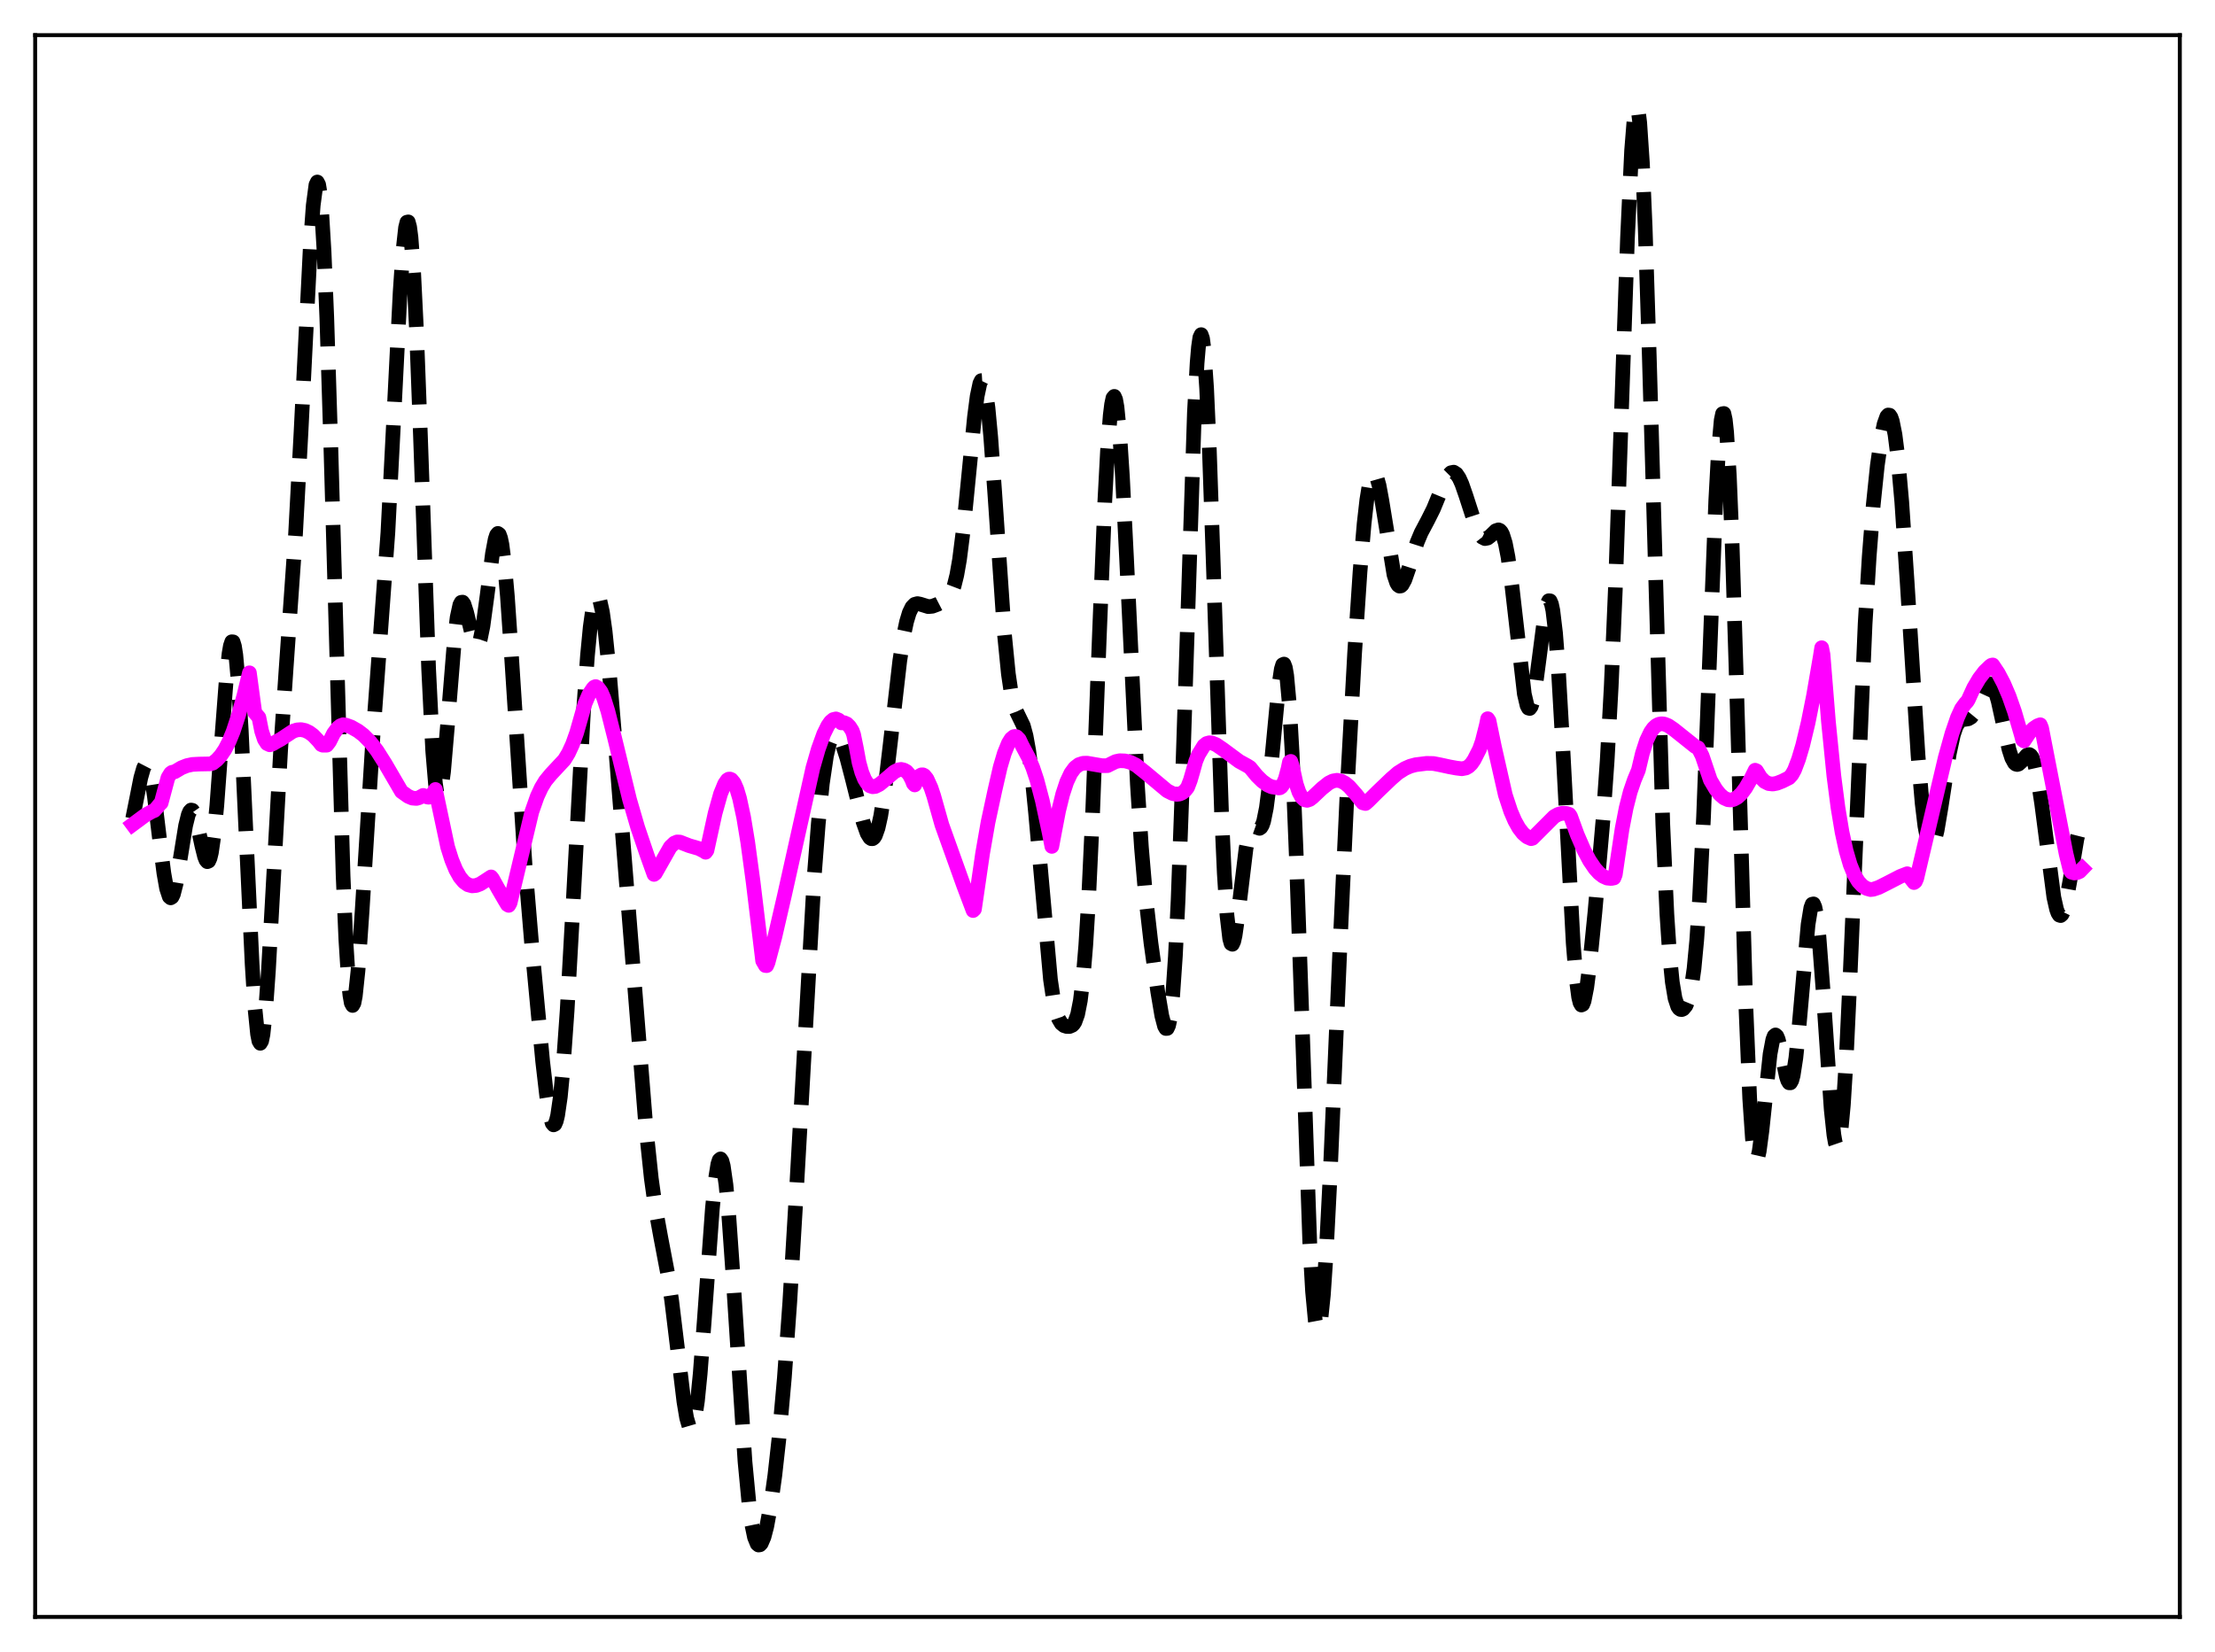 <?xml version="1.0" encoding="utf-8" standalone="no"?>
<!DOCTYPE svg PUBLIC "-//W3C//DTD SVG 1.1//EN"
  "http://www.w3.org/Graphics/SVG/1.1/DTD/svg11.dtd">
<svg xmlns:xlink="http://www.w3.org/1999/xlink" width="453.6pt" height="338.4pt" viewBox="0 0 453.6 338.4" xmlns="http://www.w3.org/2000/svg" version="1.1">
 <defs>
  <style type="text/css">*{stroke-linejoin: round; stroke-linecap: butt}</style>
 </defs>
 <g id="figure_1">
  <g id="patch_1">
   <path d="M 0 338.4 
L 453.6 338.4 
L 453.6 0 
L 0 0 
z
" style="fill: #ffffff"/>
  </g>
  <g id="axes_1">
   <g id="patch_2">
    <path d="M 7.2 331.2 
L 446.4 331.2 
L 446.4 7.2 
L 7.2 7.2 
z
" style="fill: #ffffff"/>
   </g>
   <g id="matplotlib.axis_1"/>
   <g id="matplotlib.axis_2"/>
   <g id="line2d_1">
    <path d="M 27.164 167.662 
L 27.998 163.526 
L 28.832 159.307 
L 29.388 157.367 
L 29.666 156.83 
L 29.944 156.634 
L 30.222 156.807 
L 30.5 157.358 
L 31.056 159.573 
L 31.612 163.089 
L 32.725 172.305 
L 33.559 178.86 
L 34.115 181.997 
L 34.671 183.677 
L 34.949 183.91 
L 35.227 183.734 
L 35.505 183.166 
L 36.061 180.996 
L 36.895 175.997 
L 38.007 169.123 
L 38.563 166.872 
L 38.842 166.223 
L 39.12 165.925 
L 39.398 165.98 
L 39.676 166.378 
L 40.232 168.064 
L 41.344 173.273 
L 41.9 175.482 
L 42.178 176.179 
L 42.456 176.501 
L 42.734 176.382 
L 43.012 175.774 
L 43.29 174.646 
L 43.846 170.802 
L 44.402 165.016 
L 45.515 149.901 
L 46.349 139.002 
L 46.905 133.86 
L 47.183 132.27 
L 47.461 131.456 
L 47.739 131.478 
L 48.017 132.379 
L 48.295 134.17 
L 48.851 140.347 
L 49.407 149.585 
L 50.519 173.729 
L 51.632 197.51 
L 52.188 206.296 
L 52.744 211.838 
L 53.022 213.242 
L 53.3 213.704 
L 53.578 213.236 
L 53.856 211.871 
L 54.412 206.706 
L 54.968 198.883 
L 56.08 178.782 
L 57.471 153.589 
L 58.583 137.07 
L 60.529 109.279 
L 61.641 88.565 
L 63.588 49.649 
L 64.144 42.056 
L 64.7 37.858 
L 64.978 37.281 
L 65.256 37.815 
L 65.534 39.503 
L 65.812 42.366 
L 66.368 51.567 
L 66.924 65.071 
L 67.758 91.715 
L 70.261 179.363 
L 70.817 192.371 
L 71.373 201.134 
L 71.651 203.839 
L 71.929 205.434 
L 72.207 205.953 
L 72.485 205.458 
L 72.763 204.027 
L 73.319 198.767 
L 74.153 186.675 
L 76.378 150.819 
L 79.436 109.071 
L 80.548 87.431 
L 81.939 59.862 
L 82.495 51.674 
L 83.051 46.618 
L 83.329 45.513 
L 83.607 45.45 
L 83.885 46.47 
L 84.163 48.583 
L 84.719 56.009 
L 85.275 67.281 
L 86.109 89.446 
L 87.777 137.005 
L 88.612 153.823 
L 89.168 160.456 
L 89.446 162.286 
L 89.724 163.141 
L 90.002 163.065 
L 90.28 162.127 
L 90.836 158.048 
L 91.67 148.255 
L 93.06 131.047 
L 93.616 126.456 
L 94.172 123.89 
L 94.451 123.376 
L 94.729 123.337 
L 95.007 123.717 
L 95.563 125.446 
L 96.953 131.195 
L 97.231 131.869 
L 97.509 132.219 
L 97.787 132.201 
L 98.065 131.791 
L 98.343 130.986 
L 98.899 128.258 
L 99.733 122.115 
L 100.846 113.404 
L 101.402 110.451 
L 101.68 109.606 
L 101.958 109.26 
L 102.236 109.453 
L 102.514 110.209 
L 102.792 111.534 
L 103.348 115.839 
L 103.904 122.112 
L 104.738 134.198 
L 107.519 177.11 
L 108.909 193.765 
L 111.133 217.434 
L 111.967 224.625 
L 112.523 228.095 
L 113.08 230.077 
L 113.358 230.413 
L 113.636 230.273 
L 113.914 229.635 
L 114.192 228.489 
L 114.748 224.67 
L 115.304 218.897 
L 116.138 207.055 
L 117.25 187.146 
L 119.475 145.962 
L 120.309 134.254 
L 120.865 128.447 
L 121.421 124.464 
L 121.977 122.399 
L 122.255 122.087 
L 122.533 122.245 
L 122.811 122.856 
L 123.367 125.344 
L 123.923 129.32 
L 124.757 137.435 
L 126.148 154.157 
L 132.265 230.809 
L 133.377 241.375 
L 134.211 247.382 
L 135.323 253.492 
L 136.713 260.793 
L 137.548 266.376 
L 138.66 275.543 
L 140.05 287.087 
L 140.606 290.412 
L 141.162 292.332 
L 141.44 292.652 
L 141.718 292.502 
L 141.996 291.86 
L 142.274 290.717 
L 142.83 286.956 
L 143.386 281.399 
L 144.221 270.558 
L 145.889 247.523 
L 146.445 241.978 
L 147.001 238.481 
L 147.279 237.619 
L 147.557 237.384 
L 147.835 237.783 
L 148.113 238.814 
L 148.669 242.679 
L 149.225 248.673 
L 150.06 260.604 
L 152.562 299.369 
L 153.396 308.144 
L 153.952 312.216 
L 154.508 314.884 
L 155.064 316.242 
L 155.342 316.473 
L 155.62 316.429 
L 155.899 316.131 
L 156.455 314.838 
L 157.011 312.722 
L 157.845 308.203 
L 158.679 302.205 
L 159.513 294.724 
L 160.625 282.256 
L 161.737 266.734 
L 163.128 243.383 
L 166.742 179.499 
L 167.576 168.701 
L 168.411 160.464 
L 169.245 154.833 
L 169.801 152.437 
L 170.357 151.016 
L 170.635 150.634 
L 170.913 150.45 
L 171.191 150.447 
L 171.469 150.611 
L 172.025 151.378 
L 172.581 152.633 
L 173.415 155.213 
L 174.528 159.487 
L 176.752 168.361 
L 177.586 170.707 
L 178.142 171.603 
L 178.42 171.795 
L 178.698 171.794 
L 178.976 171.585 
L 179.254 171.154 
L 179.81 169.599 
L 180.366 167.103 
L 181.201 161.721 
L 182.313 152.323 
L 184.259 135.371 
L 185.093 129.989 
L 185.649 127.363 
L 186.205 125.512 
L 186.762 124.361 
L 187.318 123.789 
L 187.874 123.638 
L 188.43 123.745 
L 190.098 124.26 
L 190.932 124.183 
L 192.044 123.767 
L 193.713 122.907 
L 194.269 122.383 
L 194.825 121.499 
L 195.381 120.042 
L 195.937 117.808 
L 196.493 114.642 
L 197.327 108.064 
L 198.439 96.741 
L 199.552 85.433 
L 200.108 81.16 
L 200.664 78.53 
L 200.942 77.966 
L 201.22 77.949 
L 201.498 78.503 
L 201.776 79.632 
L 202.332 83.565 
L 202.888 89.498 
L 203.722 101.107 
L 205.669 129.632 
L 206.503 138.042 
L 207.059 141.8 
L 207.615 144.256 
L 208.171 145.77 
L 209.561 148.645 
L 210.117 150.696 
L 210.673 153.783 
L 211.229 158.037 
L 212.064 166.438 
L 215.122 200.651 
L 215.678 204.397 
L 216.234 207.033 
L 216.79 208.701 
L 217.346 209.635 
L 217.903 210.086 
L 218.459 210.263 
L 219.015 210.262 
L 219.571 210.025 
L 219.849 209.754 
L 220.127 209.326 
L 220.683 207.791 
L 221.239 204.96 
L 221.795 200.364 
L 222.351 193.628 
L 222.907 184.556 
L 223.742 166.773 
L 225.132 130.276 
L 226.244 102.789 
L 226.8 92.31 
L 227.356 85.063 
L 227.634 82.81 
L 227.912 81.516 
L 228.19 81.19 
L 228.468 81.82 
L 228.746 83.375 
L 229.302 89.041 
L 229.858 97.603 
L 230.693 114.161 
L 232.917 160.662 
L 233.751 173.58 
L 234.585 183.385 
L 235.697 193.144 
L 237.088 203.141 
L 237.922 208.073 
L 238.478 210.19 
L 238.756 210.671 
L 239.034 210.654 
L 239.312 210.053 
L 239.59 208.788 
L 240.146 203.992 
L 240.702 195.868 
L 241.258 184.334 
L 242.092 161.403 
L 244.595 84.506 
L 245.151 74.347 
L 245.429 71.082 
L 245.707 69.135 
L 245.985 68.545 
L 246.263 69.324 
L 246.541 71.45 
L 247.097 79.506 
L 247.653 91.943 
L 248.488 116.189 
L 250.156 166.516 
L 250.712 178.855 
L 251.268 187.514 
L 251.824 192.283 
L 252.102 193.272 
L 252.38 193.418 
L 252.658 192.815 
L 252.936 191.574 
L 253.492 187.685 
L 255.161 173.844 
L 255.717 171.037 
L 256.273 169.602 
L 256.551 169.33 
L 256.829 169.279 
L 257.941 169.674 
L 258.219 169.485 
L 258.497 169.021 
L 258.775 168.222 
L 259.331 165.477 
L 259.887 161.172 
L 260.721 152.512 
L 261.834 140.793 
L 262.39 137.063 
L 262.668 136.157 
L 262.946 136.025 
L 263.224 136.746 
L 263.502 138.378 
L 264.058 144.484 
L 264.614 154.313 
L 265.448 175.006 
L 268.229 254.727 
L 268.785 264.493 
L 269.341 270.458 
L 269.619 271.948 
L 269.897 272.447 
L 270.175 271.978 
L 270.453 270.583 
L 271.009 265.243 
L 271.565 256.992 
L 272.399 240.64 
L 274.346 195.273 
L 276.014 159.147 
L 277.404 133.791 
L 278.516 117.08 
L 279.351 107.266 
L 279.907 102.361 
L 280.463 98.964 
L 281.019 97.174 
L 281.297 96.886 
L 281.575 96.99 
L 281.853 97.465 
L 282.409 99.41 
L 282.965 102.408 
L 285.468 117.736 
L 286.024 119.396 
L 286.302 119.849 
L 286.58 120.054 
L 286.858 120.026 
L 287.136 119.785 
L 287.692 118.765 
L 288.526 116.353 
L 290.194 111.118 
L 291.028 109.122 
L 292.419 106.498 
L 293.531 104.275 
L 294.921 100.896 
L 296.033 98.319 
L 296.589 97.382 
L 297.145 96.824 
L 297.701 96.714 
L 298.258 97.082 
L 298.814 97.91 
L 299.37 99.141 
L 300.204 101.534 
L 302.15 107.542 
L 302.984 109.329 
L 303.54 110.038 
L 304.097 110.323 
L 304.653 110.211 
L 305.209 109.789 
L 306.321 108.707 
L 306.877 108.528 
L 307.155 108.65 
L 307.433 108.956 
L 307.711 109.478 
L 308.267 111.261 
L 308.823 114.115 
L 309.657 120.313 
L 312.16 142.145 
L 312.716 144.511 
L 312.994 145.043 
L 313.272 145.116 
L 313.55 144.73 
L 313.828 143.9 
L 314.384 141.054 
L 315.218 134.741 
L 316.331 126.183 
L 316.887 123.603 
L 317.165 123.048 
L 317.443 123.072 
L 317.721 123.725 
L 317.999 125.036 
L 318.555 129.667 
L 319.111 136.834 
L 319.945 151.343 
L 322.169 193.24 
L 322.726 200.017 
L 323.282 204.251 
L 323.56 205.379 
L 323.838 205.865 
L 324.116 205.742 
L 324.394 205.056 
L 324.95 202.23 
L 325.506 197.916 
L 326.618 186.867 
L 328.286 167.761 
L 329.121 155.882 
L 329.955 140.592 
L 330.789 120.978 
L 332.179 80.633 
L 333.291 48.643 
L 334.125 30.827 
L 334.681 23.939 
L 334.96 22.293 
L 335.238 21.927 
L 335.516 22.872 
L 335.794 25.13 
L 336.35 33.468 
L 336.906 46.444 
L 337.74 72.645 
L 340.52 168.887 
L 341.355 187.273 
L 341.911 195.618 
L 342.467 201.182 
L 343.023 204.497 
L 343.579 206.176 
L 343.857 206.58 
L 344.135 206.772 
L 344.413 206.794 
L 344.691 206.672 
L 345.247 206.014 
L 345.803 204.675 
L 346.359 202.305 
L 346.915 198.419 
L 347.472 192.526 
L 348.028 184.267 
L 348.862 167.298 
L 349.974 138.271 
L 351.364 102.451 
L 351.92 92.228 
L 352.476 86.054 
L 352.754 84.74 
L 353.032 84.696 
L 353.311 85.955 
L 353.589 88.52 
L 354.145 97.442 
L 354.701 110.923 
L 355.535 137.529 
L 357.481 204.99 
L 358.315 225.023 
L 358.871 233.185 
L 359.149 235.637 
L 359.428 237.045 
L 359.706 237.476 
L 359.984 237.025 
L 360.262 235.808 
L 360.818 231.628 
L 362.486 215.904 
L 363.042 212.948 
L 363.32 212.217 
L 363.598 211.989 
L 363.876 212.236 
L 364.154 212.901 
L 364.71 215.167 
L 365.823 220.485 
L 366.101 221.333 
L 366.379 221.794 
L 366.657 221.801 
L 366.935 221.304 
L 367.213 220.28 
L 367.769 216.679 
L 368.325 211.293 
L 370.271 189.358 
L 370.827 185.962 
L 371.105 185.21 
L 371.383 185.151 
L 371.661 185.803 
L 371.94 187.161 
L 372.496 191.855 
L 373.33 202.762 
L 374.998 227.222 
L 375.554 232.455 
L 375.832 234.042 
L 376.11 234.849 
L 376.388 234.829 
L 376.666 233.957 
L 376.944 232.226 
L 377.5 226.266 
L 378.057 217.285 
L 378.891 199.475 
L 381.949 127.786 
L 382.783 114.032 
L 383.617 103.386 
L 384.452 95.331 
L 385.286 89.499 
L 385.842 86.847 
L 386.398 85.308 
L 386.676 85.006 
L 386.954 85.047 
L 387.232 85.45 
L 387.51 86.234 
L 388.066 88.998 
L 388.622 93.38 
L 389.456 102.807 
L 390.569 119.44 
L 392.793 154.813 
L 393.627 164.553 
L 394.183 169.159 
L 394.739 172.101 
L 395.017 172.941 
L 395.295 173.37 
L 395.573 173.405 
L 395.851 173.069 
L 396.129 172.39 
L 396.686 170.15 
L 397.52 165.225 
L 399.188 154.369 
L 400.022 150.509 
L 400.578 148.855 
L 401.134 147.89 
L 401.69 147.46 
L 402.524 147.331 
L 403.081 147.241 
L 403.637 146.915 
L 404.193 146.24 
L 404.749 145.205 
L 406.973 140.361 
L 407.251 140.132 
L 407.529 140.072 
L 407.807 140.196 
L 408.085 140.511 
L 408.641 141.716 
L 409.198 143.611 
L 410.31 148.668 
L 411.422 153.551 
L 411.978 155.264 
L 412.534 156.282 
L 412.812 156.523 
L 413.09 156.596 
L 413.368 156.519 
L 413.924 156.028 
L 415.037 154.72 
L 415.315 154.567 
L 415.593 154.564 
L 415.871 154.744 
L 416.149 155.137 
L 416.705 156.636 
L 417.261 159.135 
L 418.095 164.576 
L 420.597 183.783 
L 421.154 186.253 
L 421.432 187.019 
L 421.71 187.45 
L 421.988 187.543 
L 422.266 187.3 
L 422.544 186.736 
L 423.1 184.742 
L 423.934 180.16 
L 425.324 171.848 
L 425.88 169.655 
L 426.158 169.011 
L 426.436 168.721 
L 426.436 168.721 
" clip-path="url(#pc842548244)" style="fill: none; stroke-dasharray: 11.1,4.8; stroke-dashoffset: 0; stroke: #000000; stroke-width: 3"/>
   </g>
   <g id="line2d_2">
    <path d="M 27.164 168.889 
L 29.666 167.033 
L 31.056 166.247 
L 31.612 166.017 
L 32.168 165.4 
L 32.725 164.716 
L 33.003 164.468 
L 34.393 159.291 
L 34.949 158.39 
L 35.227 158.194 
L 35.783 158.083 
L 37.173 157.261 
L 38.285 156.822 
L 39.398 156.583 
L 40.788 156.509 
L 43.012 156.467 
L 43.568 156.319 
L 44.402 155.665 
L 45.237 154.74 
L 46.071 153.5 
L 46.905 151.885 
L 47.739 149.856 
L 48.851 146.484 
L 49.963 142.413 
L 51.076 137.814 
L 51.91 143.981 
L 52.188 145.987 
L 53.022 146.965 
L 53.578 149.75 
L 54.134 151.436 
L 54.69 152.302 
L 55.246 152.561 
L 55.802 152.392 
L 56.636 151.888 
L 57.471 151.443 
L 59.973 149.788 
L 60.807 149.51 
L 61.641 149.447 
L 62.475 149.621 
L 63.309 150.018 
L 64.144 150.638 
L 65.256 151.806 
L 65.812 152.522 
L 66.09 152.641 
L 66.924 152.634 
L 67.48 151.905 
L 68.314 150.24 
L 69.148 149.122 
L 69.705 148.668 
L 70.261 148.451 
L 70.817 148.519 
L 71.929 148.926 
L 73.319 149.716 
L 74.431 150.569 
L 75.822 151.978 
L 77.212 153.782 
L 78.88 156.418 
L 82.217 162.142 
L 83.607 163.127 
L 84.441 163.479 
L 85.275 163.548 
L 85.831 163.392 
L 86.665 162.925 
L 87.499 163.258 
L 87.777 163.297 
L 88.334 162.894 
L 88.89 162.183 
L 89.168 161.709 
L 91.67 173.493 
L 92.504 176.129 
L 93.338 178.16 
L 94.172 179.645 
L 95.007 180.649 
L 95.841 181.23 
L 96.675 181.454 
L 97.509 181.381 
L 98.343 181.064 
L 99.455 180.353 
L 100.568 179.62 
L 100.846 179.961 
L 101.958 181.967 
L 103.348 184.36 
L 103.904 185.288 
L 104.182 185.451 
L 104.46 184.96 
L 108.909 166.293 
L 110.021 163.137 
L 110.855 161.341 
L 111.689 159.964 
L 112.802 158.612 
L 115.582 155.629 
L 116.416 154.261 
L 117.25 152.446 
L 118.084 150.109 
L 118.919 147.193 
L 119.753 144.238 
L 120.587 142.273 
L 121.421 141.027 
L 121.699 140.741 
L 121.977 140.63 
L 122.533 140.949 
L 123.089 141.711 
L 123.645 142.995 
L 124.479 145.648 
L 125.87 151.178 
L 128.928 163.78 
L 130.596 169.511 
L 132.543 175.238 
L 133.933 179.107 
L 134.211 178.88 
L 137.269 173.479 
L 138.104 172.691 
L 138.66 172.458 
L 139.216 172.483 
L 141.162 173.232 
L 143.108 173.802 
L 144.221 174.365 
L 144.499 174.568 
L 144.777 174.187 
L 146.445 166.579 
L 147.557 162.612 
L 148.391 160.571 
L 148.947 159.769 
L 149.225 159.591 
L 149.503 159.577 
L 149.782 159.7 
L 150.338 160.374 
L 150.894 161.653 
L 151.45 163.517 
L 152.284 167.39 
L 153.118 172.459 
L 154.23 180.664 
L 156.177 196.803 
L 156.733 197.771 
L 157.011 197.792 
L 157.289 197.141 
L 158.679 191.909 
L 160.625 183.498 
L 166.464 157.298 
L 167.576 153.432 
L 168.689 150.344 
L 169.523 148.65 
L 170.079 147.861 
L 170.635 147.39 
L 171.191 147.254 
L 171.747 147.487 
L 172.303 148.072 
L 172.859 148.031 
L 173.415 148.274 
L 173.971 148.816 
L 174.528 149.688 
L 174.806 150.464 
L 175.362 153.174 
L 175.918 156.183 
L 176.474 158.181 
L 177.03 159.575 
L 177.586 160.472 
L 178.142 160.97 
L 178.698 161.154 
L 179.254 161.094 
L 180.088 160.676 
L 181.201 159.766 
L 183.147 158.102 
L 183.981 157.684 
L 184.537 157.599 
L 185.093 157.722 
L 185.649 158.037 
L 186.205 158.68 
L 186.762 159.758 
L 187.04 160.481 
L 187.318 160.78 
L 187.874 159.542 
L 188.43 158.849 
L 188.708 158.708 
L 188.986 158.707 
L 189.264 158.841 
L 189.82 159.52 
L 190.654 161.352 
L 191.21 163.016 
L 192.879 168.938 
L 197.327 181.352 
L 199.274 186.51 
L 199.552 186.241 
L 200.108 182.461 
L 201.22 174.813 
L 202.332 168.436 
L 203.722 161.976 
L 204.834 157.124 
L 205.669 154.301 
L 206.503 152.243 
L 207.059 151.346 
L 207.615 150.883 
L 207.893 150.837 
L 208.171 150.907 
L 208.727 151.471 
L 209.283 152.653 
L 209.839 153.693 
L 210.673 155.263 
L 211.508 157.259 
L 212.342 159.772 
L 213.454 163.994 
L 214.844 170.507 
L 215.4 173.371 
L 215.956 170.42 
L 216.79 166.077 
L 217.625 162.681 
L 218.459 160.152 
L 219.293 158.382 
L 220.127 157.245 
L 220.961 156.611 
L 221.795 156.343 
L 222.629 156.322 
L 224.02 156.56 
L 225.688 156.843 
L 226.8 156.828 
L 227.634 156.406 
L 228.468 155.999 
L 229.302 155.82 
L 230.415 155.864 
L 231.527 156.167 
L 232.639 156.721 
L 234.585 158.268 
L 239.034 161.988 
L 240.146 162.545 
L 240.98 162.711 
L 241.536 162.645 
L 242.092 162.413 
L 242.649 161.977 
L 243.205 161.28 
L 243.761 159.82 
L 244.317 157.906 
L 244.873 155.902 
L 245.429 154.557 
L 246.541 152.744 
L 247.097 152.3 
L 247.653 152.144 
L 248.209 152.193 
L 249.044 152.53 
L 250.434 153.478 
L 253.77 155.948 
L 255.439 156.863 
L 255.995 157.218 
L 257.385 158.915 
L 258.497 160.008 
L 259.609 160.809 
L 260.443 161.176 
L 261.278 161.298 
L 261.556 161.28 
L 261.834 161.401 
L 262.112 161.368 
L 262.39 161.176 
L 262.668 160.808 
L 263.224 159.517 
L 263.78 157.446 
L 264.058 156.101 
L 264.336 155.959 
L 264.614 156.784 
L 265.448 160.596 
L 266.004 162.24 
L 266.56 163.278 
L 267.117 163.812 
L 267.673 163.94 
L 268.229 163.749 
L 268.785 163.319 
L 270.731 161.482 
L 272.121 160.38 
L 272.955 159.969 
L 273.79 159.826 
L 274.624 159.983 
L 275.458 160.43 
L 276.292 161.126 
L 277.682 162.698 
L 279.072 164.441 
L 279.629 164.586 
L 280.185 164.101 
L 282.131 162.165 
L 284.911 159.501 
L 286.302 158.301 
L 287.692 157.427 
L 288.804 156.938 
L 289.916 156.64 
L 292.141 156.362 
L 293.531 156.389 
L 294.921 156.658 
L 296.867 157.082 
L 298.258 157.334 
L 299.37 157.47 
L 300.204 157.31 
L 300.76 156.991 
L 301.316 156.45 
L 301.872 155.643 
L 302.984 153.457 
L 303.54 151.872 
L 304.375 148.562 
L 304.653 147.215 
L 304.931 147.635 
L 306.043 153.02 
L 308.267 162.819 
L 309.379 166.2 
L 310.214 168.134 
L 311.048 169.62 
L 311.882 170.701 
L 312.716 171.417 
L 313.55 171.789 
L 313.828 171.711 
L 318.277 167.259 
L 319.111 166.801 
L 319.945 166.58 
L 320.779 166.615 
L 321.335 166.797 
L 321.613 167.174 
L 323.004 170.996 
L 324.394 174.193 
L 325.506 176.277 
L 326.618 177.914 
L 327.452 178.837 
L 328.286 179.489 
L 329.121 179.862 
L 329.955 179.944 
L 330.511 179.834 
L 330.789 179.145 
L 331.345 175.355 
L 332.179 169.78 
L 333.013 165.479 
L 333.847 162.206 
L 334.681 159.765 
L 335.516 157.758 
L 336.35 154.267 
L 337.184 151.702 
L 338.018 149.956 
L 338.574 149.172 
L 339.13 148.645 
L 339.686 148.353 
L 340.242 148.247 
L 340.798 148.306 
L 341.633 148.635 
L 342.745 149.393 
L 347.194 152.944 
L 347.75 153.174 
L 348.584 154.83 
L 350.252 159.781 
L 351.364 161.66 
L 352.198 162.715 
L 353.032 163.438 
L 353.867 163.813 
L 354.423 163.866 
L 354.979 163.76 
L 355.813 163.306 
L 356.647 162.512 
L 357.481 161.398 
L 358.593 159.473 
L 359.428 157.765 
L 359.706 157.895 
L 360.54 159.254 
L 361.374 160.091 
L 362.208 160.508 
L 363.042 160.597 
L 363.876 160.442 
L 364.988 160.01 
L 366.379 159.314 
L 366.935 158.706 
L 367.491 157.699 
L 368.325 155.5 
L 369.159 152.692 
L 370.271 148.062 
L 371.383 142.508 
L 372.774 134.426 
L 373.052 132.675 
L 373.33 134.075 
L 374.442 147.853 
L 375.554 158.962 
L 376.388 165.4 
L 377.222 170.428 
L 378.057 174.265 
L 378.891 177.117 
L 379.725 179.158 
L 380.559 180.563 
L 381.393 181.463 
L 382.227 181.98 
L 383.061 182.215 
L 383.617 182.154 
L 384.73 181.779 
L 386.398 180.944 
L 389.178 179.509 
L 390.569 178.969 
L 391.959 180.779 
L 392.237 180.574 
L 392.515 179.944 
L 395.017 169.36 
L 398.354 155.199 
L 399.744 150.215 
L 400.856 146.977 
L 401.69 145.154 
L 402.524 144.017 
L 402.803 143.762 
L 403.081 143.313 
L 404.193 140.883 
L 405.305 138.998 
L 406.417 137.541 
L 407.529 136.474 
L 407.807 136.269 
L 408.085 136.207 
L 409.198 137.877 
L 410.31 139.981 
L 411.422 142.581 
L 412.534 145.74 
L 413.924 150.5 
L 414.202 151.553 
L 414.48 151.767 
L 415.593 150.098 
L 416.427 149.217 
L 417.261 148.655 
L 417.817 148.453 
L 418.095 149.139 
L 423.1 174.87 
L 423.934 178.285 
L 424.212 178.658 
L 424.768 178.814 
L 425.324 178.759 
L 425.88 178.52 
L 426.436 177.948 
L 426.436 177.948 
" clip-path="url(#pc842548244)" style="fill: none; stroke: #ff00ff; stroke-width: 3; stroke-linecap: square"/>
   </g>
   <g id="patch_3">
    <path d="M 7.2 331.2 
L 7.2 7.2 
" style="fill: none; stroke: #000000; stroke-width: 0.8; stroke-linejoin: miter; stroke-linecap: square"/>
   </g>
   <g id="patch_4">
    <path d="M 446.4 331.2 
L 446.4 7.2 
" style="fill: none; stroke: #000000; stroke-width: 0.8; stroke-linejoin: miter; stroke-linecap: square"/>
   </g>
   <g id="patch_5">
    <path d="M 7.2 331.2 
L 446.4 331.2 
" style="fill: none; stroke: #000000; stroke-width: 0.8; stroke-linejoin: miter; stroke-linecap: square"/>
   </g>
   <g id="patch_6">
    <path d="M 7.2 7.2 
L 446.4 7.2 
" style="fill: none; stroke: #000000; stroke-width: 0.8; stroke-linejoin: miter; stroke-linecap: square"/>
   </g>
  </g>
 </g>
 <defs>
  <clipPath id="pc842548244">
   <rect x="7.2" y="7.2" width="439.2" height="324"/>
  </clipPath>
 </defs>
</svg>
